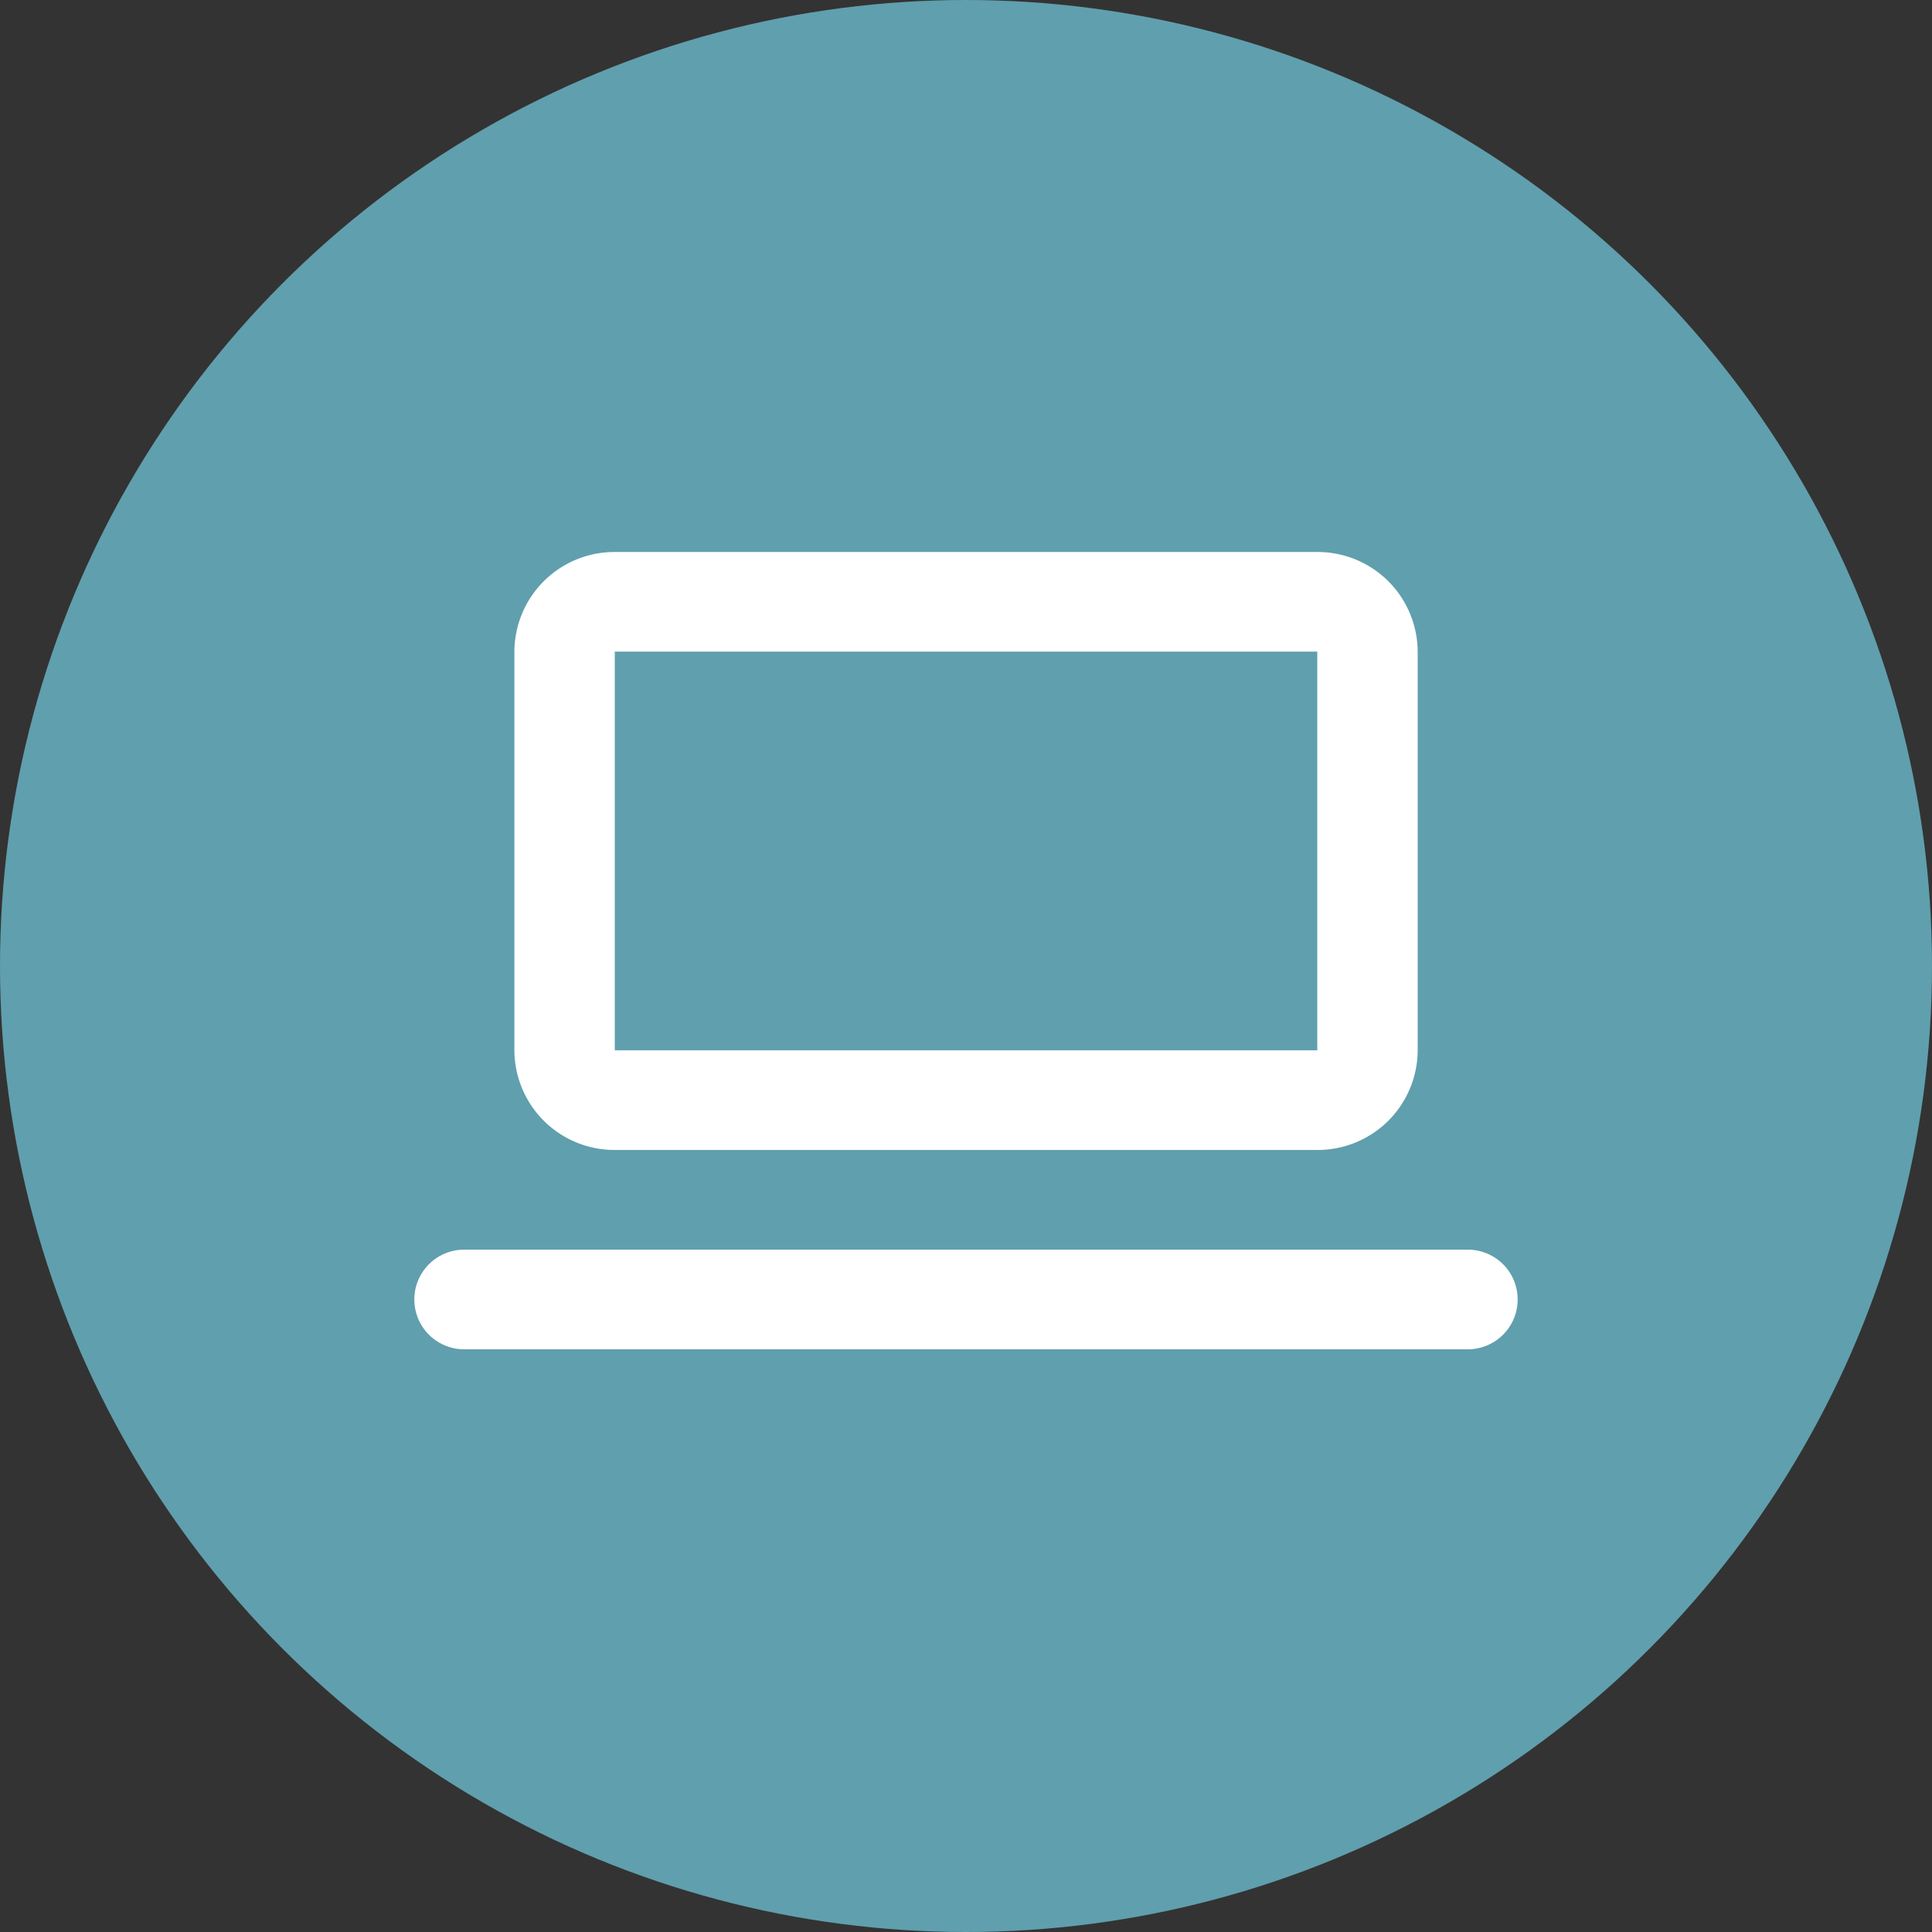 <svg xmlns="http://www.w3.org/2000/svg" width="28" height="28" viewBox="0 0 28 28"><rect x="0" y="0" width="28" height="28" fill="#333333" stroke="none"/><defs><style>.ab{fill:#609fae;}.bc,.cd{fill:#fff;}.bc{fill-rule:evenodd;}</style></defs><g transform="translate(-1239 -128)"><circle class="ab" cx="14" cy="14" r="14" transform="translate(1239 128)"/><g transform="translate(1245 136)"><path class="bc" d="M3,5.444A1.45,1.45,0,0,1,4.455,4H14.636a1.45,1.45,0,0,1,1.455,1.444v5.778a1.449,1.449,0,0,1-1.455,1.444H4.455A1.45,1.45,0,0,1,3,11.222Zm1.455,0H14.636v5.778H4.455Z" transform="translate(-1.545 -4)"/><path class="cd" d="M1.727,18a.722.722,0,1,0,0,1.444H16.273a.722.722,0,1,0,0-1.444Z" transform="translate(-1 -7.889)"/></g></g></svg>